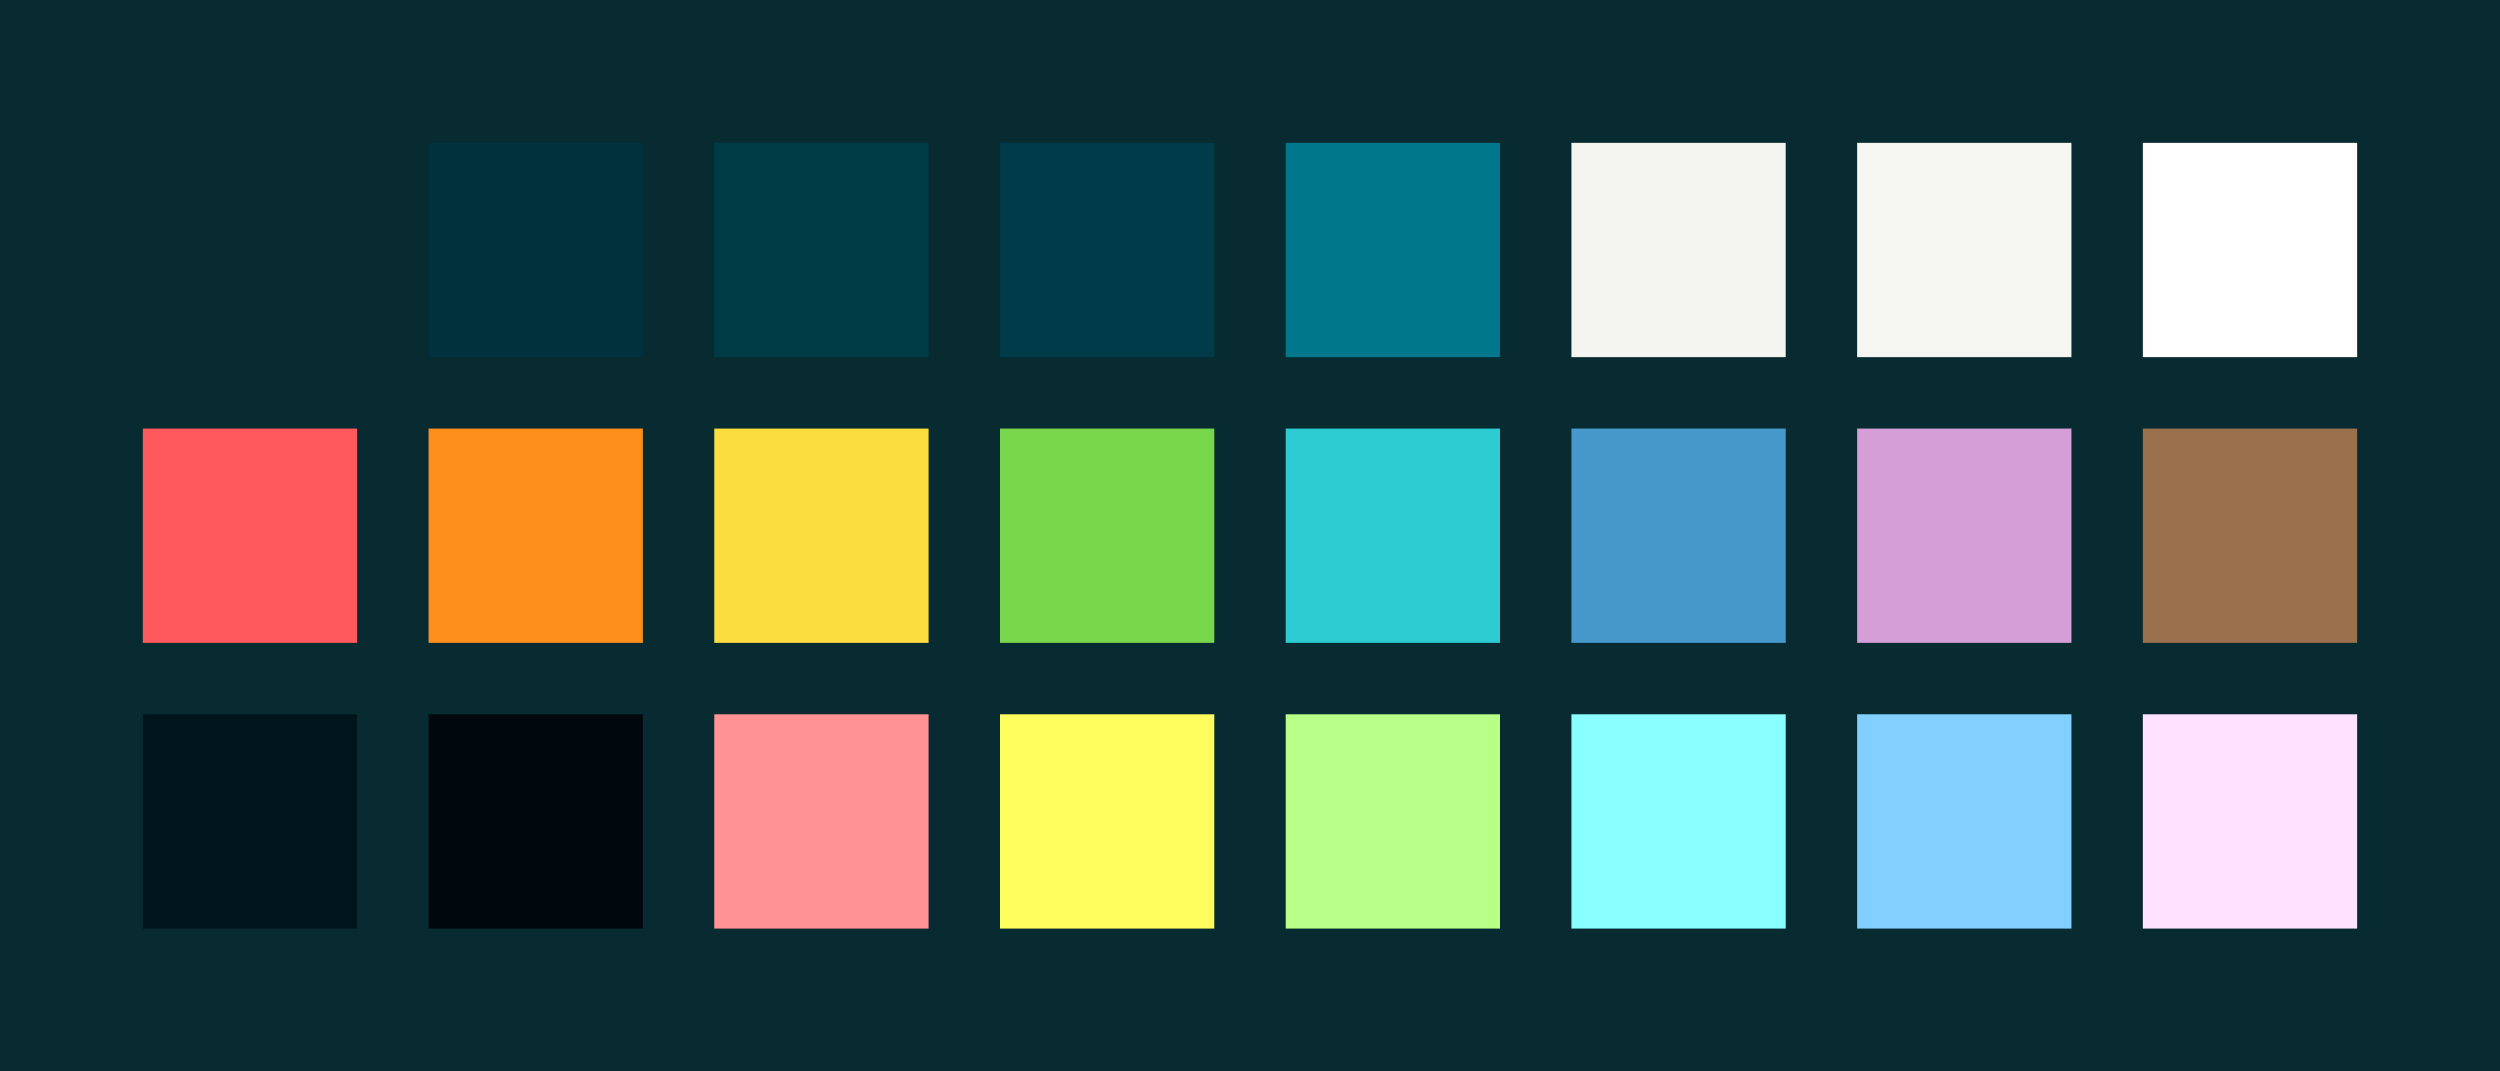 <?xml version="1.0" encoding="UTF-8" ?>
<svg width="525" height="225" xmlns="http://www.w3.org/2000/svg">
<rect x="0" y="0" width="525" height="225" style="fill:#072B31" />
<rect x="30" y="30" width="45" height="45" style="fill:#072B31" />
<rect x="90" y="30" width="45" height="45" style="fill:#00313C" />
<rect x="150" y="30" width="45" height="45" style="fill:#003C46" />
<rect x="210" y="30" width="45" height="45" style="fill:#003B49" />
<rect x="270" y="30" width="45" height="45" style="fill:#00778B" />
<rect x="330" y="30" width="45" height="45" style="fill:#F4F5F0" />
<rect x="390" y="30" width="45" height="45" style="fill:#F5F5F1" />
<rect x="450" y="30" width="45" height="45" style="fill:#FFFFFF" />
<rect x="30" y="90" width="45" height="45" style="fill:#FF585D" />
<rect x="90" y="90" width="45" height="45" style="fill:#FF8F1C" />
<rect x="150" y="90" width="45" height="45" style="fill:#FBDD40" />
<rect x="210" y="90" width="45" height="45" style="fill:#78D64B" />
<rect x="270" y="90" width="45" height="45" style="fill:#2DCCD3" />
<rect x="330" y="90" width="45" height="45" style="fill:#4698CB" />
<rect x="390" y="90" width="45" height="45" style="fill:#D59ED7" />
<rect x="450" y="90" width="45" height="45" style="fill:#9B704D" />
<rect x="30" y="150" width="45" height="45" style="fill:#00151b" />
<rect x="90" y="150" width="45" height="45" style="fill:#00080e" />
<rect x="150" y="150" width="45" height="45" style="fill:#ff9292" />
<rect x="210" y="150" width="45" height="45" style="fill:#fffd5d" />
<rect x="270" y="150" width="45" height="45" style="fill:#b8ff87" />
<rect x="330" y="150" width="45" height="45" style="fill:#89ffff" />
<rect x="390" y="150" width="45" height="45" style="fill:#82d0ff" />
<rect x="450" y="150" width="45" height="45" style="fill:#ffe2ff" />
</svg>